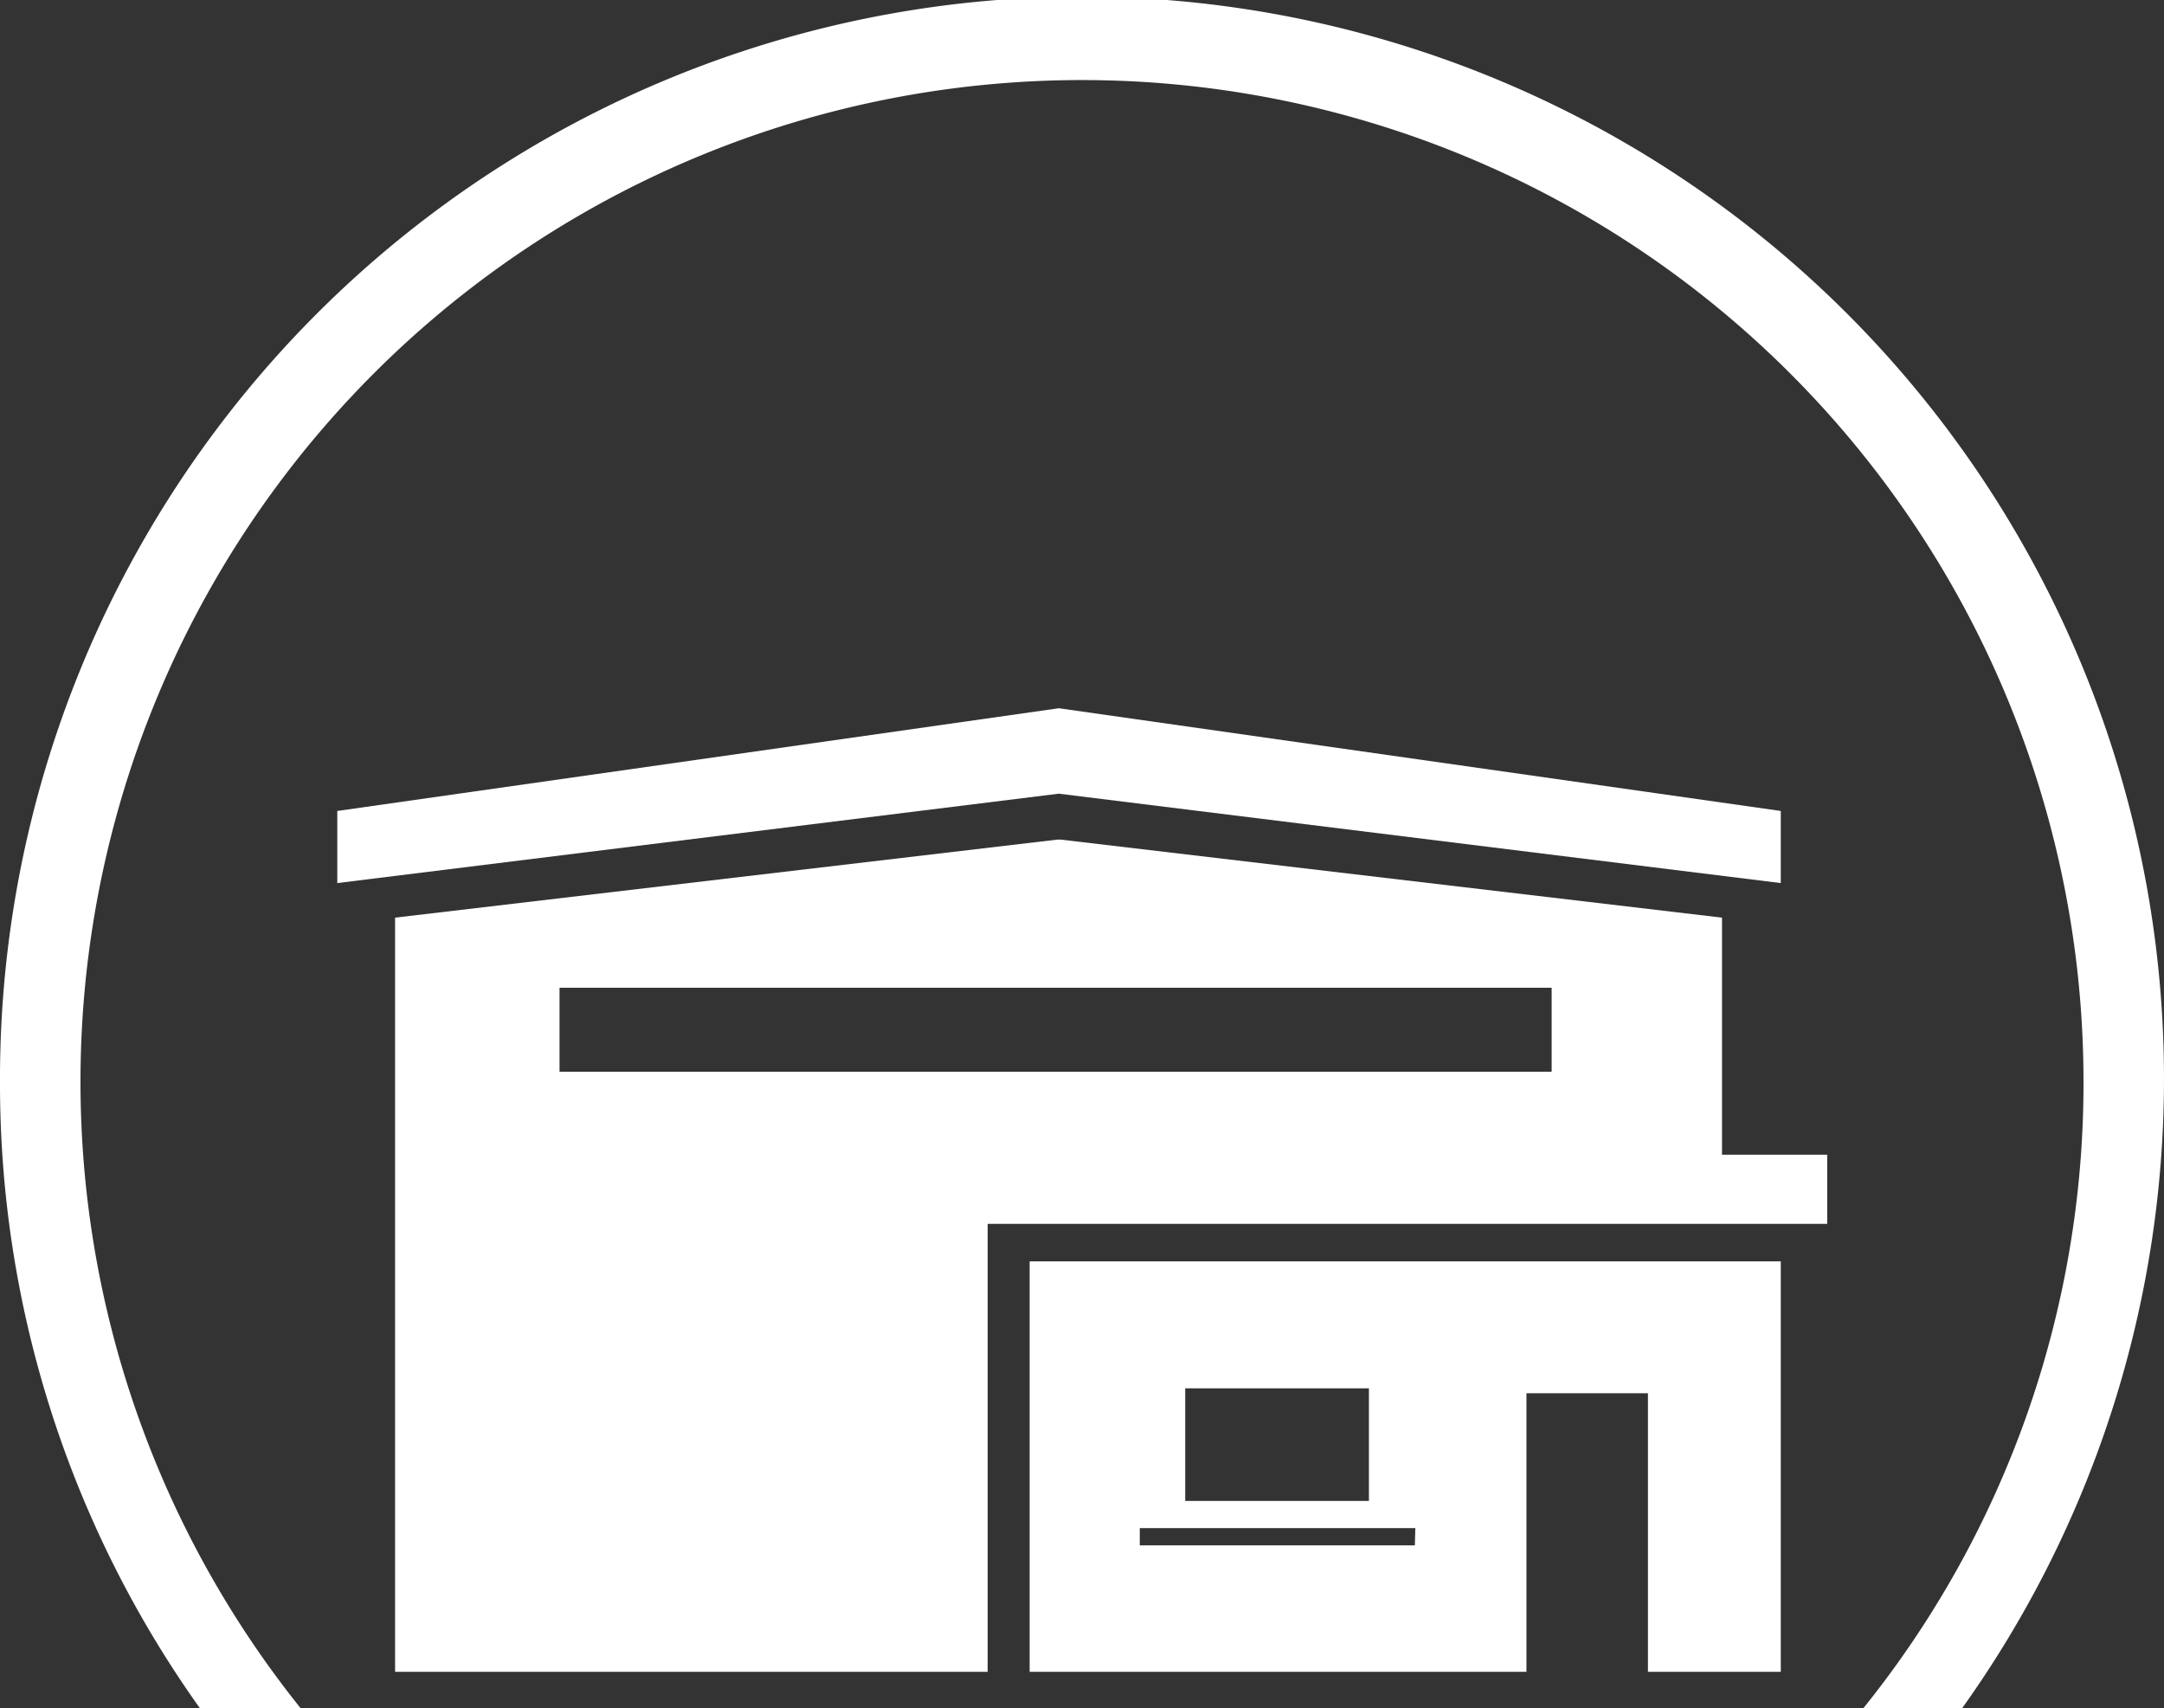 <svg xmlns="http://www.w3.org/2000/svg" viewBox="0 0 43.82 34.59"><rect x="0" y="0" width="43.82" height="34.59" fill="#333333" stroke="none"/><defs><style>.cls-1{fill:#fff;}</style></defs><g id="Capa_2" data-name="Capa 2"><g id="Capa_1-2" data-name="Capa 1"><path class="cls-1" d="M6.09,34.59a20.28,20.28,0,1,1,36.1-12.68,20.17,20.17,0,0,1-4.46,12.68h2A21.91,21.91,0,1,0,0,21.91,21.77,21.77,0,0,0,4.05,34.59Z"/><path class="cls-1" d="M20.85,25.54v8.31H30.91V28.21h2.46v5.64h2.69V25.54ZM24,28.11h3.72v2.28H24Zm4.65,3.18H23.08v-.35h5.58Z"/><polygon class="cls-1" points="36.06 16.42 21.44 14.34 6.83 16.42 6.83 17.88 21.44 16.07 36.06 17.88 36.06 16.42"/><path class="cls-1" d="M34.87,23.38v-4.8L21.48,17h-.07L8,18.58v4.8L8,33.85H20V24.78H37v-1.4ZM11.33,20H31.42v1.7H11.33Z"/></g></g></svg>